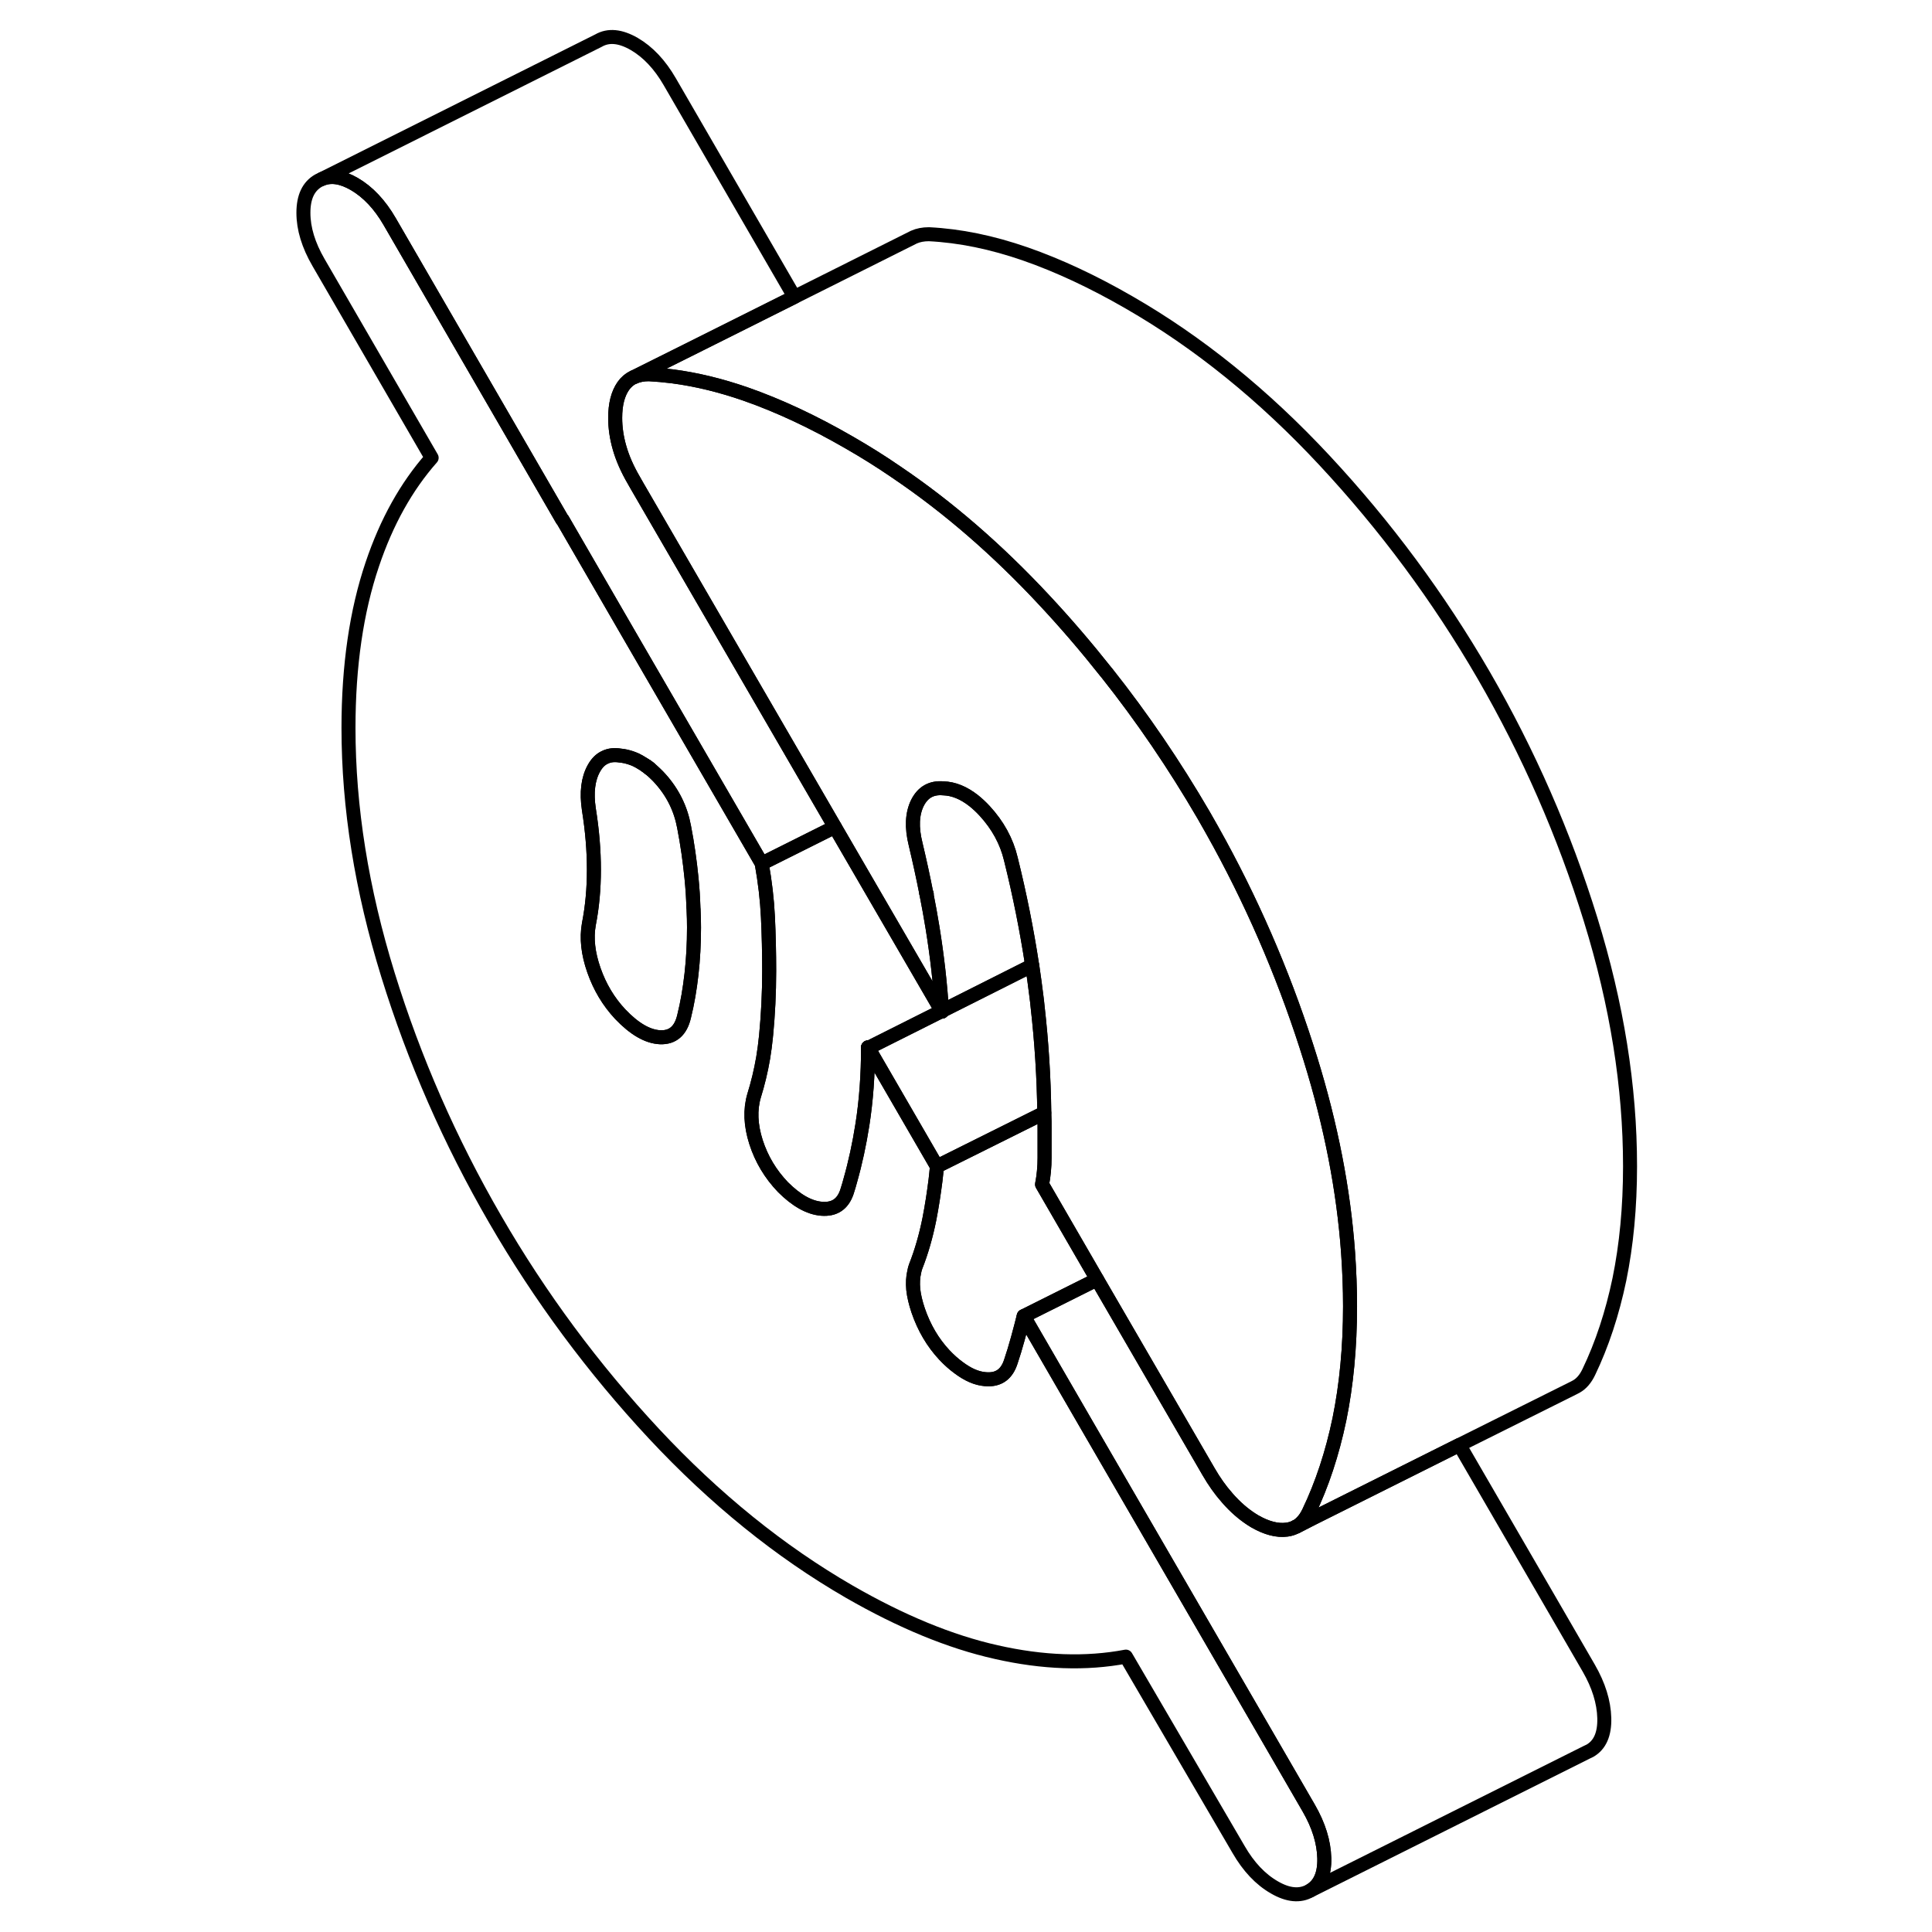 <svg width="24" height="24" viewBox="0 0 100 138" fill="none" xmlns="http://www.w3.org/2000/svg" stroke-width="1px" stroke-linecap="round" stroke-linejoin="round">
    <path d="M48.262 72.22L48.282 72.26V72.21H48.262V72.22Z" stroke="currentColor" stroke-linejoin="round"/>
    <path d="M77.432 93.3C77.432 96.24 77.172 98.93 76.672 101.38C76.162 103.82 75.432 106.03 74.482 108.01C74.412 108.15 74.342 108.28 74.262 108.4C74.182 108.52 74.102 108.62 74.012 108.71C73.882 108.85 73.742 108.96 73.582 109.05H73.552C73.362 109.17 73.142 109.23 72.912 109.26C72.232 109.35 71.472 109.15 70.632 108.67C70.042 108.32 69.452 107.85 68.892 107.25C68.812 107.16 68.722 107.07 68.642 106.97C68.172 106.44 67.732 105.82 67.322 105.11L59.362 91.39L55.432 84.6C55.552 83.99 55.612 83.35 55.612 82.7V80.7C55.612 80.3 55.612 79.89 55.592 79.49C55.562 76.97 55.402 74.43 55.112 71.88C55.092 71.65 55.062 71.41 55.032 71.18C54.942 70.45 54.842 69.71 54.732 68.97C54.722 68.95 54.722 68.94 54.722 68.93C54.342 66.44 53.842 63.92 53.202 61.35C52.902 60.09 52.272 58.94 51.322 57.91C51.072 57.64 50.812 57.4 50.562 57.2C49.842 56.63 49.112 56.33 48.372 56.31C47.532 56.24 46.922 56.58 46.532 57.35C46.152 58.12 46.102 59.1 46.402 60.3C46.682 61.48 46.942 62.66 47.172 63.84C47.332 64.66 47.482 65.46 47.612 66.28C47.932 68.26 48.162 70.25 48.282 72.21H48.262L40.632 59.07L26.492 34.69L26.282 34.32C25.802 33.5 25.462 32.72 25.252 31.98C25.042 31.25 24.942 30.54 24.942 29.85C24.942 28.89 25.132 28.13 25.522 27.57C25.712 27.3 25.952 27.09 26.252 26.95H26.272C26.582 26.8 26.942 26.73 27.352 26.73C27.902 26.76 28.462 26.81 29.022 26.88C30.712 27.1 32.452 27.52 34.242 28.14C36.622 28.97 39.102 30.13 41.662 31.61C42.792 32.26 43.902 32.95 44.992 33.7C48.712 36.21 52.252 39.28 55.612 42.89C57.162 44.55 58.632 46.27 60.032 48.04L60.052 48.06C62.592 51.26 64.892 54.65 66.972 58.22C67.362 58.9 67.752 59.59 68.122 60.27C70.802 65.2 72.962 70.34 74.612 75.67C76.072 80.39 76.972 85 77.292 89.48C77.382 90.77 77.432 92.04 77.432 93.3Z" stroke="currentColor" stroke-linejoin="round"/>
    <path d="M27.172 54.72C27.262 54.78 27.342 54.85 27.432 54.92C27.342 54.84 27.262 54.78 27.172 54.72Z" stroke="currentColor" stroke-linejoin="round"/>
    <path d="M43.002 74.81V74.86H43.022L43.002 74.81ZM27.172 54.72C27.262 54.78 27.342 54.85 27.432 54.92C27.342 54.84 27.262 54.78 27.172 54.72Z" stroke="currentColor" stroke-linejoin="round"/>
    <path d="M47.172 63.84C47.172 63.84 47.182 63.85 47.192 63.85C47.192 63.85 47.182 63.84 47.172 63.84Z" stroke="currentColor" stroke-linejoin="round"/>
    <path d="M54.722 68.92C54.722 68.92 54.712 68.96 54.712 68.97L48.282 72.21C48.162 70.25 47.932 68.26 47.612 66.28C47.482 65.46 47.332 64.66 47.172 63.85H47.192C47.192 63.85 47.182 63.84 47.172 63.84C46.942 62.66 46.682 61.48 46.402 60.3C46.102 59.1 46.152 58.12 46.532 57.35C46.922 56.58 47.532 56.24 48.372 56.31C49.112 56.33 49.842 56.63 50.562 57.2C50.812 57.4 51.072 57.64 51.322 57.91C52.272 58.94 52.902 60.09 53.202 61.35C53.842 63.92 54.342 66.44 54.722 68.92Z" stroke="currentColor" stroke-linejoin="round"/>
    <path d="M48.262 72.22L48.282 72.26V72.21H48.262V72.22ZM43.002 74.81V74.86H43.022L43.002 74.81ZM47.172 63.84C47.172 63.84 47.182 63.85 47.192 63.85C47.192 63.85 47.182 63.84 47.172 63.84Z" stroke="currentColor" stroke-linejoin="round"/>
    <path d="M59.362 91.39L54.122 94.01C54.012 94.45 53.872 95 53.752 95.43C53.732 95.51 53.712 95.58 53.692 95.65C53.542 96.21 53.372 96.75 53.202 97.26C53.162 97.37 53.132 97.47 53.082 97.57C52.752 98.28 52.182 98.59 51.362 98.51C50.752 98.46 50.122 98.18 49.472 97.69C49.142 97.45 48.802 97.15 48.462 96.79C47.622 95.89 47.002 94.83 46.582 93.6C46.402 93.06 46.282 92.57 46.232 92.1C46.192 91.64 46.212 91.23 46.302 90.85C46.322 90.72 46.362 90.59 46.402 90.47C46.822 89.41 47.142 88.28 47.382 87.09C47.472 86.64 47.552 86.16 47.632 85.66C47.702 85.22 47.762 84.76 47.822 84.31C47.862 83.98 47.892 83.66 47.922 83.34V83.31L55.592 79.49C55.612 79.89 55.612 80.3 55.612 80.7V82.7C55.612 83.35 55.552 83.99 55.432 84.6L59.362 91.39Z" stroke="currentColor" stroke-linejoin="round"/>
    <path d="M40.632 59.07L35.412 61.68L26.002 45.45L21.182 37.12H21.162L8.842 15.84C8.132 14.61 7.282 13.71 6.302 13.14C5.412 12.63 4.642 12.51 3.982 12.79L23.752 2.9C24.462 2.49 25.312 2.57 26.302 3.14C27.282 3.71 28.132 4.61 28.842 5.84L37.742 21.21L30.082 25.04L26.272 26.94H26.252C25.952 27.09 25.712 27.3 25.522 27.57C25.132 28.13 24.942 28.89 24.942 29.85C24.942 30.54 25.042 31.25 25.252 31.98C25.462 32.72 25.802 33.5 26.282 34.32L26.492 34.69L40.632 59.07Z" stroke="currentColor" stroke-linejoin="round"/>
    <path d="M55.592 79.49L47.922 83.31L43.022 74.85L48.262 72.22L48.282 72.26V72.21L54.712 68.98L54.732 68.97C54.842 69.71 54.942 70.45 55.032 71.18C55.062 71.41 55.092 71.65 55.112 71.88C55.402 74.43 55.562 76.97 55.592 79.49Z" stroke="currentColor" stroke-linejoin="round"/>
    <path d="M74.482 129.15L71.622 124.21L58.632 101.8L54.122 94.01C54.012 94.45 53.872 95 53.752 95.43C53.732 95.51 53.712 95.58 53.692 95.65C53.542 96.21 53.372 96.75 53.202 97.26C53.162 97.37 53.132 97.47 53.082 97.57C52.752 98.28 52.182 98.59 51.362 98.51C50.752 98.46 50.122 98.18 49.472 97.69C49.142 97.45 48.802 97.15 48.462 96.79C47.622 95.89 47.002 94.83 46.582 93.6C46.402 93.06 46.282 92.57 46.232 92.1C46.192 91.64 46.212 91.23 46.302 90.85C46.322 90.72 46.362 90.59 46.402 90.47C46.822 89.41 47.142 88.28 47.382 87.09C47.472 86.64 47.552 86.16 47.632 85.66C47.702 85.22 47.762 84.76 47.822 84.31C47.862 83.98 47.892 83.66 47.922 83.34V83.31L43.022 74.85H43.002C43.002 76.77 42.872 78.6 42.602 80.32C42.382 81.73 42.092 83.07 41.732 84.33C41.672 84.55 41.612 84.77 41.542 84.98C41.522 85.04 41.502 85.11 41.482 85.17C41.182 86.02 40.592 86.41 39.692 86.34C38.802 86.27 37.882 85.75 36.922 84.79C36.032 83.86 35.392 82.79 35.002 81.58C34.612 80.36 34.572 79.26 34.862 78.27C35.132 77.4 35.352 76.5 35.512 75.56C35.592 75.07 35.662 74.56 35.712 74.04C35.712 74.01 35.722 73.98 35.722 73.95C35.862 72.49 35.942 70.96 35.942 69.34C35.942 68.04 35.912 66.76 35.852 65.5C35.792 64.25 35.642 62.98 35.412 61.7V61.68L26.002 45.45L21.182 37.12H21.162L8.842 15.84C8.132 14.61 7.282 13.71 6.302 13.14C5.412 12.63 4.642 12.51 3.982 12.79L3.752 12.9C3.032 13.31 2.672 14.07 2.672 15.2C2.672 16.33 3.032 17.51 3.752 18.75L11.832 32.7C10.022 34.75 8.612 37.28 7.592 40.31C6.462 43.65 5.892 47.55 5.892 52C5.892 57.68 6.832 63.55 8.712 69.63C10.592 75.71 13.142 81.52 16.362 87.08C19.572 92.63 23.362 97.74 27.712 102.41C32.062 107.07 36.712 110.83 41.662 113.69C45.362 115.82 48.862 117.27 52.172 118.01C55.482 118.76 58.562 118.87 61.422 118.33L69.472 132.11C70.182 133.34 71.032 134.24 72.022 134.81C73.002 135.38 73.852 135.46 74.572 135.05C75.282 134.64 75.622 133.86 75.592 132.72C75.562 131.57 75.192 130.38 74.482 129.15ZM30.392 69.58C30.272 70.64 30.102 71.65 29.862 72.61C29.622 73.63 29.052 74.12 28.162 74.09C27.262 74.05 26.312 73.5 25.302 72.44C24.462 71.54 23.842 70.5 23.422 69.3C23.002 68.1 22.882 67.01 23.062 66.01C23.182 65.4 23.272 64.77 23.332 64.12C23.392 63.47 23.422 62.8 23.422 62.12C23.422 61.44 23.392 60.73 23.332 60.01C23.272 59.29 23.182 58.56 23.062 57.81C22.882 56.61 23.002 55.63 23.422 54.88C23.632 54.5 23.902 54.23 24.222 54.09C24.532 53.94 24.892 53.9 25.302 53.97C25.552 53.99 25.802 54.05 26.052 54.13C26.162 54.17 26.282 54.21 26.392 54.26C26.562 54.34 26.742 54.44 26.912 54.55C27.002 54.6 27.082 54.66 27.172 54.72C27.262 54.78 27.342 54.84 27.432 54.91C27.502 54.98 27.572 55.04 27.652 55.11C27.712 55.16 27.762 55.21 27.822 55.27C27.942 55.38 28.052 55.5 28.162 55.62C29.052 56.61 29.622 57.76 29.862 59.06C30.102 60.29 30.272 61.51 30.392 62.71C30.422 63.07 30.462 63.43 30.482 63.79C30.502 64.15 30.522 64.51 30.532 64.87C30.542 64.93 30.542 64.97 30.542 65.02C30.562 65.43 30.572 65.84 30.572 66.25C30.572 67.41 30.512 68.52 30.392 69.58Z" stroke="currentColor" stroke-linejoin="round"/>
    <path d="M95.592 122.72C95.622 123.86 95.282 124.64 94.572 125.05L94.342 125.16L74.572 135.05C75.282 134.64 75.622 133.86 75.592 132.72C75.562 131.57 75.192 130.38 74.482 129.15L71.622 124.21L58.632 101.8L54.122 94.01L59.362 91.39L67.322 105.11C67.732 105.82 68.172 106.44 68.642 106.97C68.722 107.07 68.812 107.16 68.892 107.25C69.452 107.85 70.042 108.32 70.632 108.67C71.472 109.15 72.232 109.35 72.912 109.26C73.142 109.23 73.362 109.17 73.552 109.06H73.582L74.742 108.46L85.242 103.21L91.622 114.21L94.482 119.15C95.192 120.38 95.562 121.57 95.592 122.72Z" stroke="currentColor" stroke-linejoin="round"/>
    <path d="M48.262 72.22L43.022 74.85L43.002 74.81V74.86C43.002 76.77 42.872 78.6 42.602 80.32C42.382 81.73 42.092 83.07 41.732 84.33C41.672 84.55 41.612 84.77 41.542 84.98C41.522 85.04 41.502 85.11 41.482 85.17C41.182 86.02 40.592 86.41 39.692 86.34C38.802 86.27 37.882 85.75 36.922 84.79C36.032 83.86 35.392 82.79 35.002 81.58C34.612 80.36 34.572 79.26 34.862 78.27C35.132 77.4 35.352 76.5 35.512 75.56C35.592 75.07 35.662 74.56 35.712 74.04C35.712 74.01 35.722 73.98 35.722 73.95C35.862 72.49 35.942 70.96 35.942 69.34C35.942 68.04 35.912 66.76 35.852 65.5C35.792 64.25 35.642 62.98 35.412 61.7V61.68L40.632 59.07L48.262 72.22Z" stroke="currentColor" stroke-linejoin="round"/>
    <path d="M30.572 66.25C30.572 67.41 30.512 68.52 30.392 69.58C30.272 70.64 30.102 71.65 29.862 72.61C29.622 73.63 29.052 74.12 28.162 74.09C27.262 74.05 26.312 73.5 25.302 72.44C24.462 71.54 23.842 70.5 23.422 69.3C23.002 68.1 22.882 67.01 23.062 66.01C23.182 65.4 23.272 64.77 23.332 64.12C23.392 63.47 23.422 62.8 23.422 62.12C23.422 61.44 23.392 60.73 23.332 60.01C23.272 59.29 23.182 58.56 23.062 57.81C22.882 56.61 23.002 55.63 23.422 54.88C23.632 54.5 23.902 54.23 24.222 54.09C24.532 53.94 24.892 53.9 25.302 53.97C25.552 53.99 25.802 54.05 26.052 54.13C26.162 54.17 26.282 54.21 26.392 54.26C26.562 54.34 26.742 54.44 26.912 54.55C27.002 54.6 27.082 54.66 27.172 54.72C27.262 54.78 27.342 54.85 27.432 54.92C27.502 54.98 27.572 55.04 27.652 55.11C27.712 55.16 27.762 55.21 27.822 55.27C27.942 55.38 28.052 55.5 28.162 55.62C29.052 56.61 29.622 57.76 29.862 59.06C30.102 60.29 30.272 61.51 30.392 62.71C30.422 63.07 30.462 63.43 30.482 63.79C30.502 64.15 30.522 64.51 30.532 64.87C30.542 64.93 30.542 64.97 30.542 65.02C30.562 65.43 30.572 65.84 30.572 66.25Z" stroke="currentColor" stroke-linejoin="round"/>
    <path d="M97.432 83.3C97.432 86.24 97.172 88.93 96.672 91.38C96.162 93.82 95.432 96.03 94.482 98.01C94.252 98.49 93.952 98.84 93.592 99.04L93.382 99.15L85.242 103.21L74.742 108.46L73.582 109.05C73.742 108.96 73.882 108.85 74.012 108.71C74.102 108.62 74.182 108.52 74.262 108.4C74.342 108.28 74.412 108.15 74.482 108.01C75.432 106.03 76.162 103.82 76.672 101.38C77.172 98.93 77.432 96.24 77.432 93.3C77.432 92.04 77.382 90.77 77.292 89.48C76.972 85 76.072 80.39 74.612 75.67C72.962 70.34 70.802 65.2 68.122 60.27C67.752 59.59 67.362 58.9 66.972 58.22C64.892 54.65 62.592 51.26 60.052 48.06L60.032 48.04C58.632 46.27 57.162 44.55 55.612 42.89C52.252 39.28 48.712 36.21 44.992 33.7C43.902 32.95 42.792 32.26 41.662 31.61C39.102 30.13 36.622 28.97 34.242 28.14C32.452 27.52 30.712 27.1 29.022 26.88C28.462 26.81 27.902 26.76 27.352 26.73C26.942 26.73 26.582 26.8 26.272 26.94L30.082 25.04L37.742 21.21L46.272 16.94C46.582 16.8 46.942 16.73 47.352 16.73C49.562 16.84 51.852 17.31 54.242 18.14C56.622 18.97 59.102 20.13 61.662 21.61C66.612 24.46 71.262 28.22 75.612 32.89C79.962 37.56 83.752 42.67 86.972 48.22C90.182 53.77 92.732 59.59 94.612 65.67C96.492 71.74 97.432 77.62 97.432 83.3Z" stroke="currentColor" stroke-linejoin="round"/>
</svg>